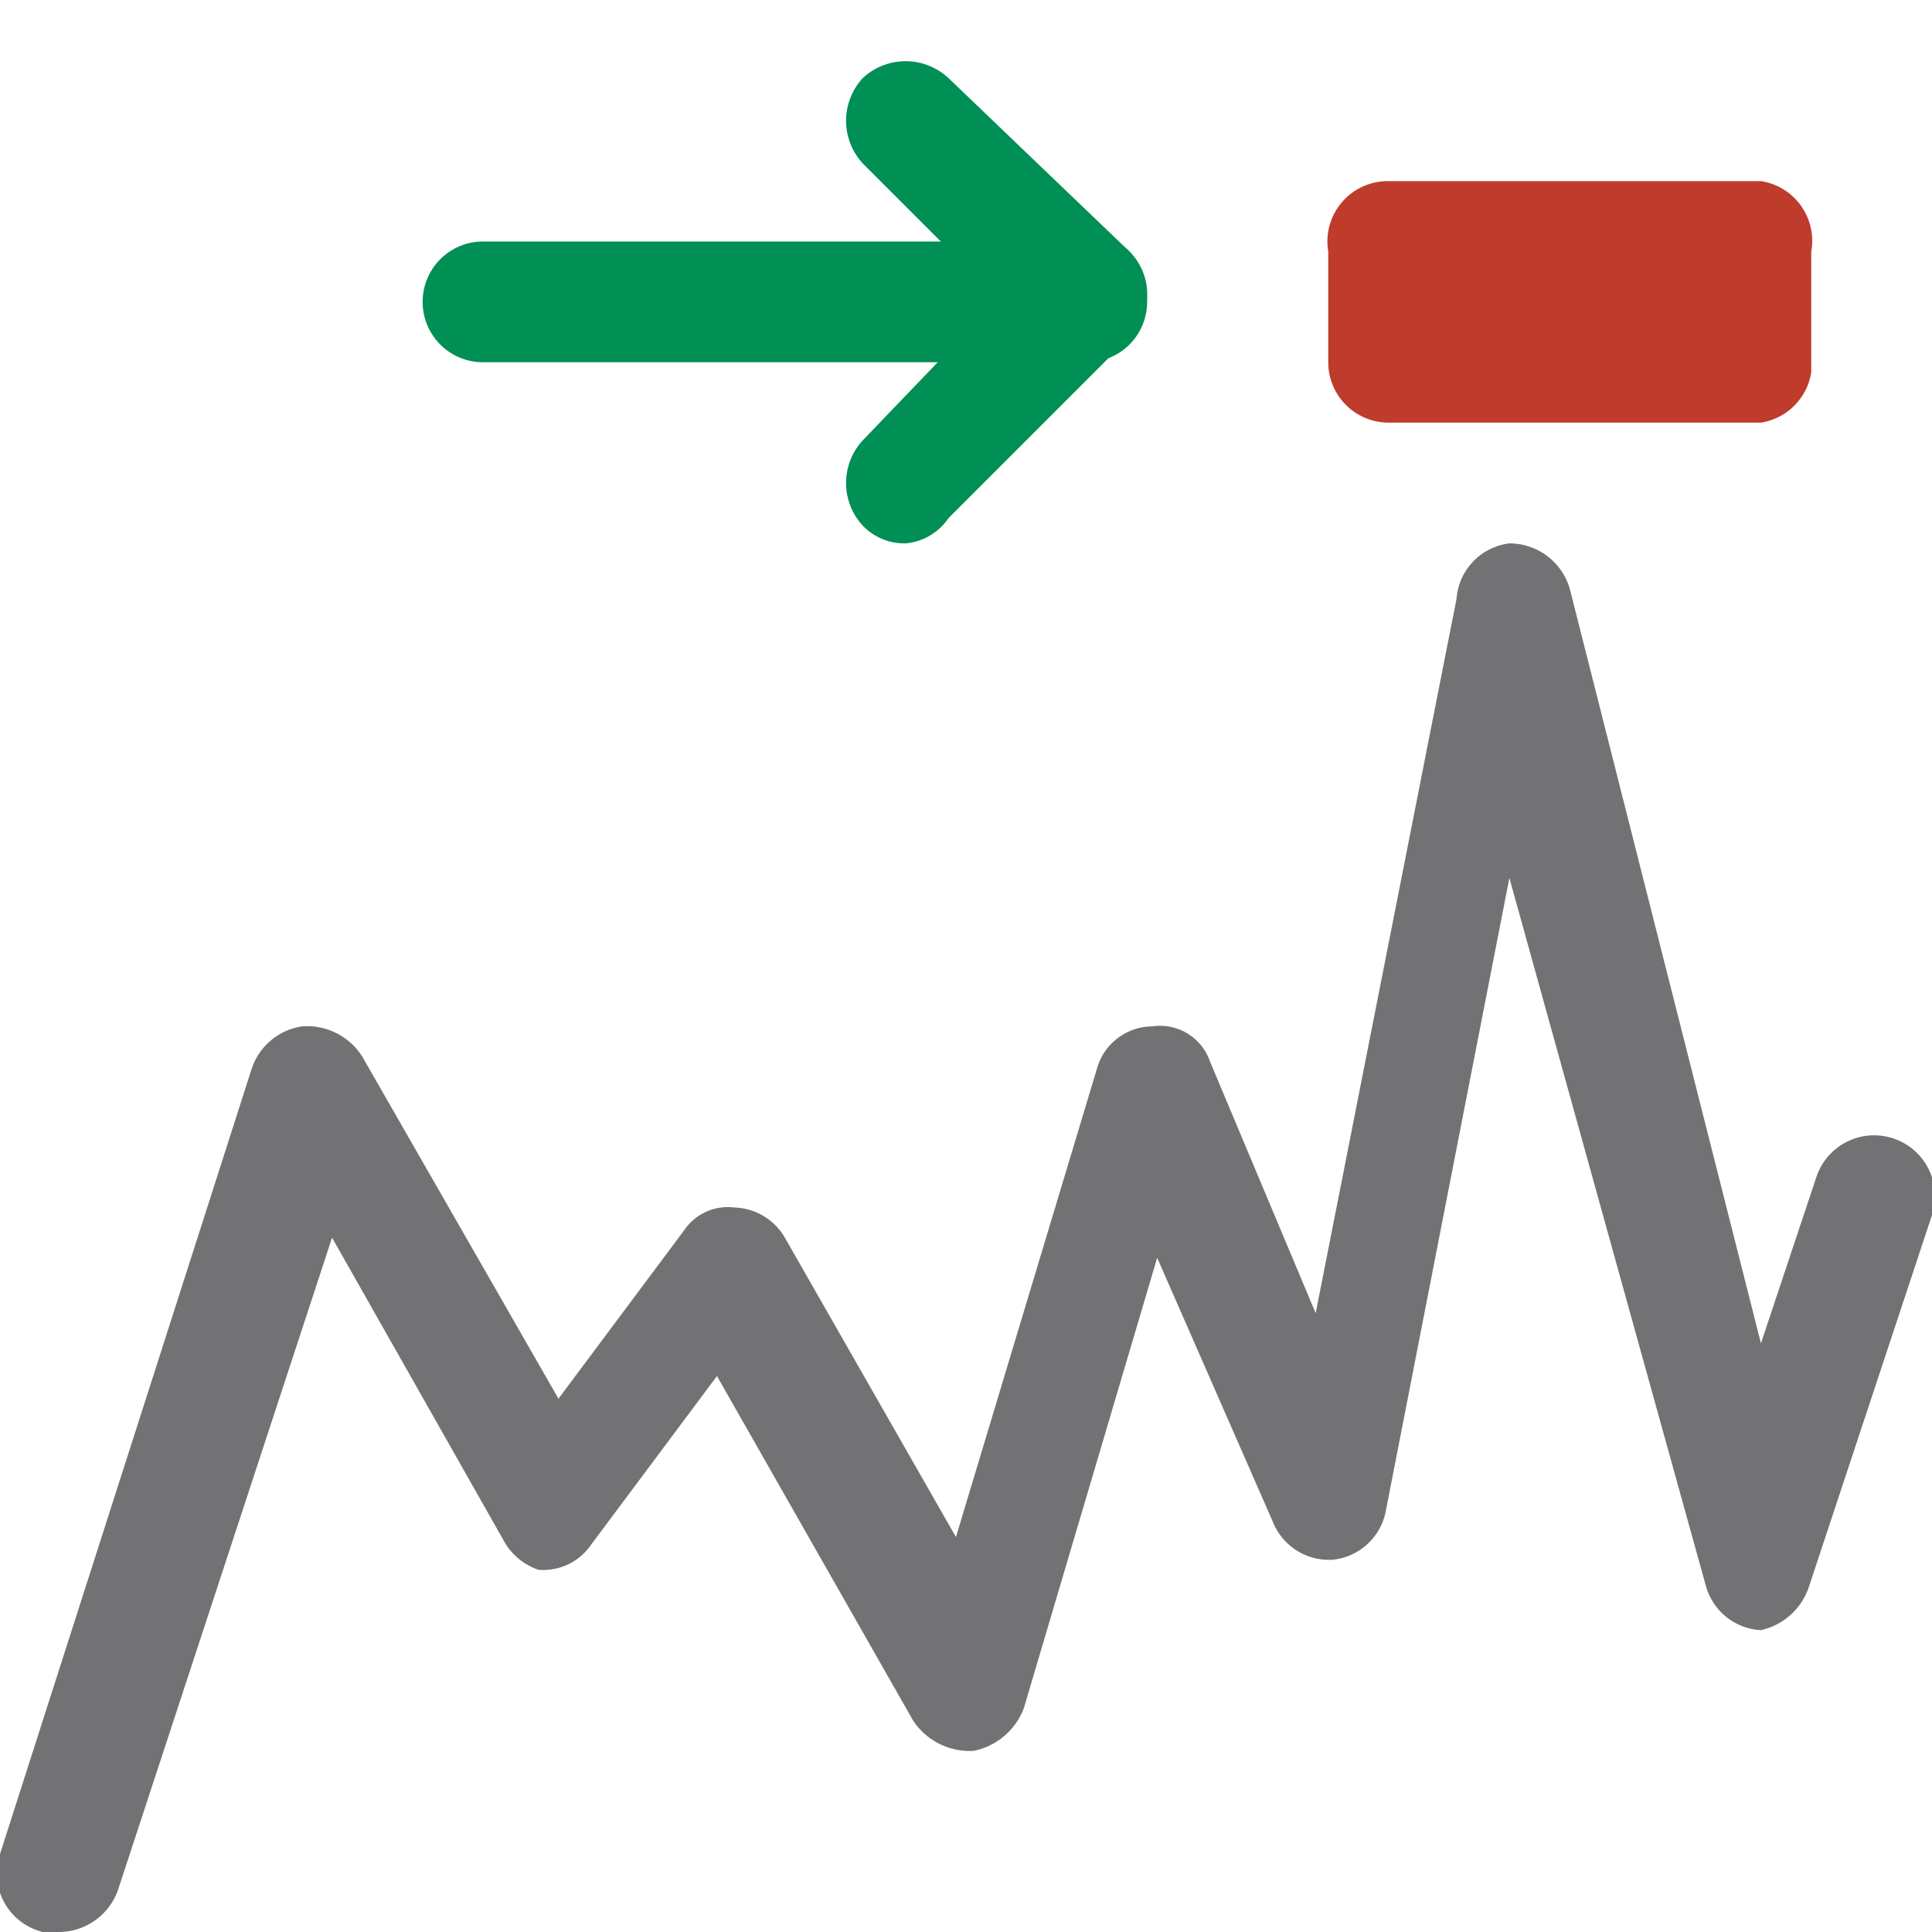 <svg xmlns="http://www.w3.org/2000/svg" xmlns:xlink="http://www.w3.org/1999/xlink" viewBox="0 0 7.68 7.68"><defs><style>.a{fill:none;}.b{clip-path:url(#a);}.c{fill:#727275;}.d{fill:#bf3b2b;fill-rule:evenodd;}.e{fill:#008f55;}</style><clipPath id="a"><rect class="a" width="7.68" height="7.68"/></clipPath></defs><title>haukehirsch-08</title><g class="b"><path class="c" d="M.24,7.68H.17A.24.24,0,0,1,0,7.37L1,4.25a.25.25,0,0,1,.2-.17.26.26,0,0,1,.24.12l.78,1.36.5-.67a.21.21,0,0,1,.2-.09.24.24,0,0,1,.2.12l.68,1.19.56-1.86a.23.23,0,0,1,.22-.17.21.21,0,0,1,.23.14l.42,1,.56-2.84A.24.24,0,0,1,6,2.16a.25.25,0,0,1,.24.18l.76,3,.22-.66a.24.24,0,0,1,.46.15L7.19,6.31A.26.26,0,0,1,7,6.48a.24.24,0,0,1-.22-.18L6,3.49,5.51,6a.24.24,0,0,1-.21.2.24.24,0,0,1-.24-.15L4.6,5,4.07,6.79a.27.27,0,0,1-.2.17.27.27,0,0,1-.24-.12L2.85,5.47l-.5.67a.23.23,0,0,1-.21.1A.25.25,0,0,1,2,6.12l-.68-1.2L.47,7.51A.25.25,0,0,1,.24,7.68Z"/><path class="d" d="M5.52.72H7A.24.24,0,0,1,7.2,1v.48A.24.24,0,0,1,7,1.68H5.52a.24.24,0,0,1-.24-.24V1A.24.24,0,0,1,5.52.72"/><path class="e" d="M4.32,1.44H1.92a.24.24,0,1,1,0-.48h2.4a.24.24,0,0,1,0,.48Z"/><path class="e" d="M4.32,1.44a.23.23,0,0,1-.17-.07L3.43.65a.25.25,0,0,1,0-.34.25.25,0,0,1,.34,0L4.49,1a.25.25,0,0,1,0,.34A.23.23,0,0,1,4.32,1.44Z"/><path class="e" d="M3.6,2.16a.23.23,0,0,1-.17-.07.25.25,0,0,1,0-.34L4.15,1a.24.24,0,0,1,.34.34l-.72.72A.23.23,0,0,1,3.6,2.16Z"/></g></svg>